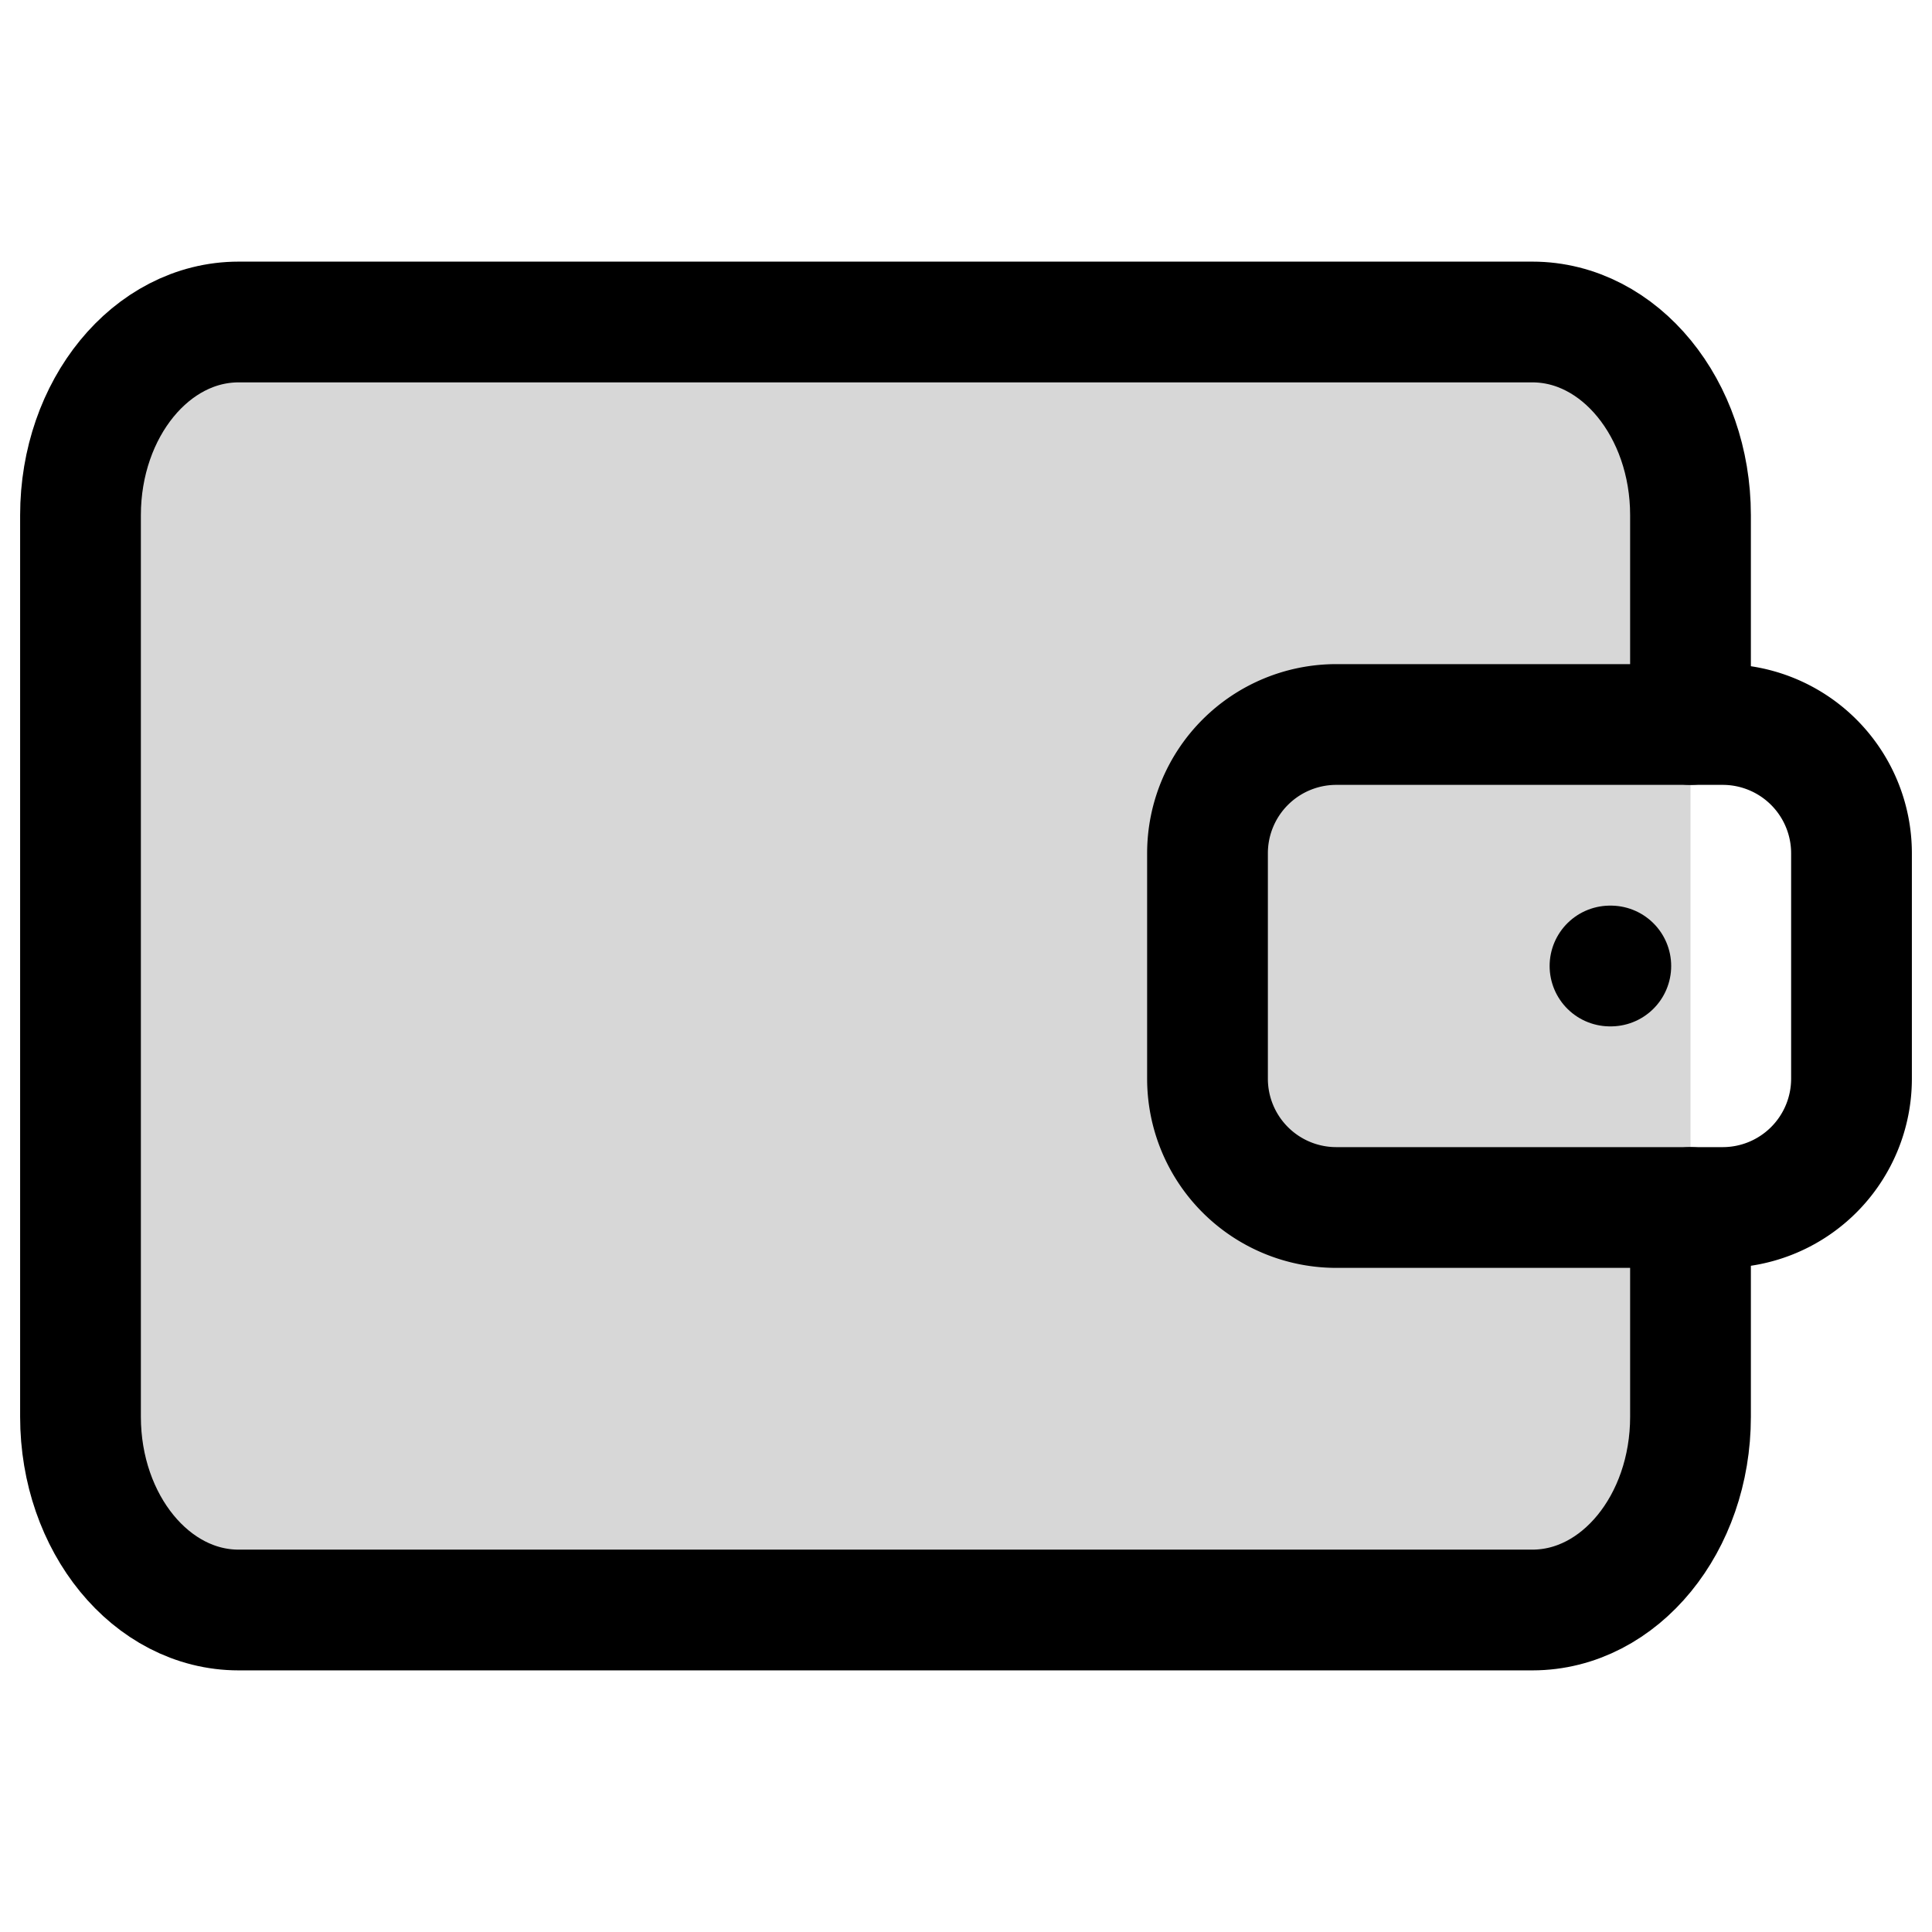 <svg xmlns="http://www.w3.org/2000/svg" width="24" height="24" fill="none"><path fill="#000" fill-opacity=".16" d="M18.6 4H3.4A2.4 2.4 0 0 0 1 6.4v11.2A2.4 2.4 0 0 0 3.4 20h15.2a2.4 2.4 0 0 0 2.4-2.4V6.4A2.4 2.4 0 0 0 18.6 4Z"/><path stroke="#000" stroke-linecap="round" stroke-linejoin="round" stroke-miterlimit="10" stroke-width="1.5" d="M21 9V6.4c0-1.325-.88-2.4-1.964-2.4H2.964C1.879 4 1 5.075 1 6.4v11.2c0 1.325.88 2.4 1.964 2.4h16.072C20.121 20 21 18.925 21 17.6V15"/><path stroke="#000" stroke-miterlimit="10" stroke-width="1.5" d="M21.4 9h-4.8a1.6 1.6 0 0 0-1.6 1.6v2.8a1.6 1.6 0 0 0 1.6 1.6h4.8a1.6 1.6 0 0 0 1.6-1.6v-2.8A1.6 1.6 0 0 0 21.4 9Z"/><path stroke="#000" stroke-linecap="round" stroke-linejoin="round" stroke-width="1.5" d="M20 12h.01"/></svg>